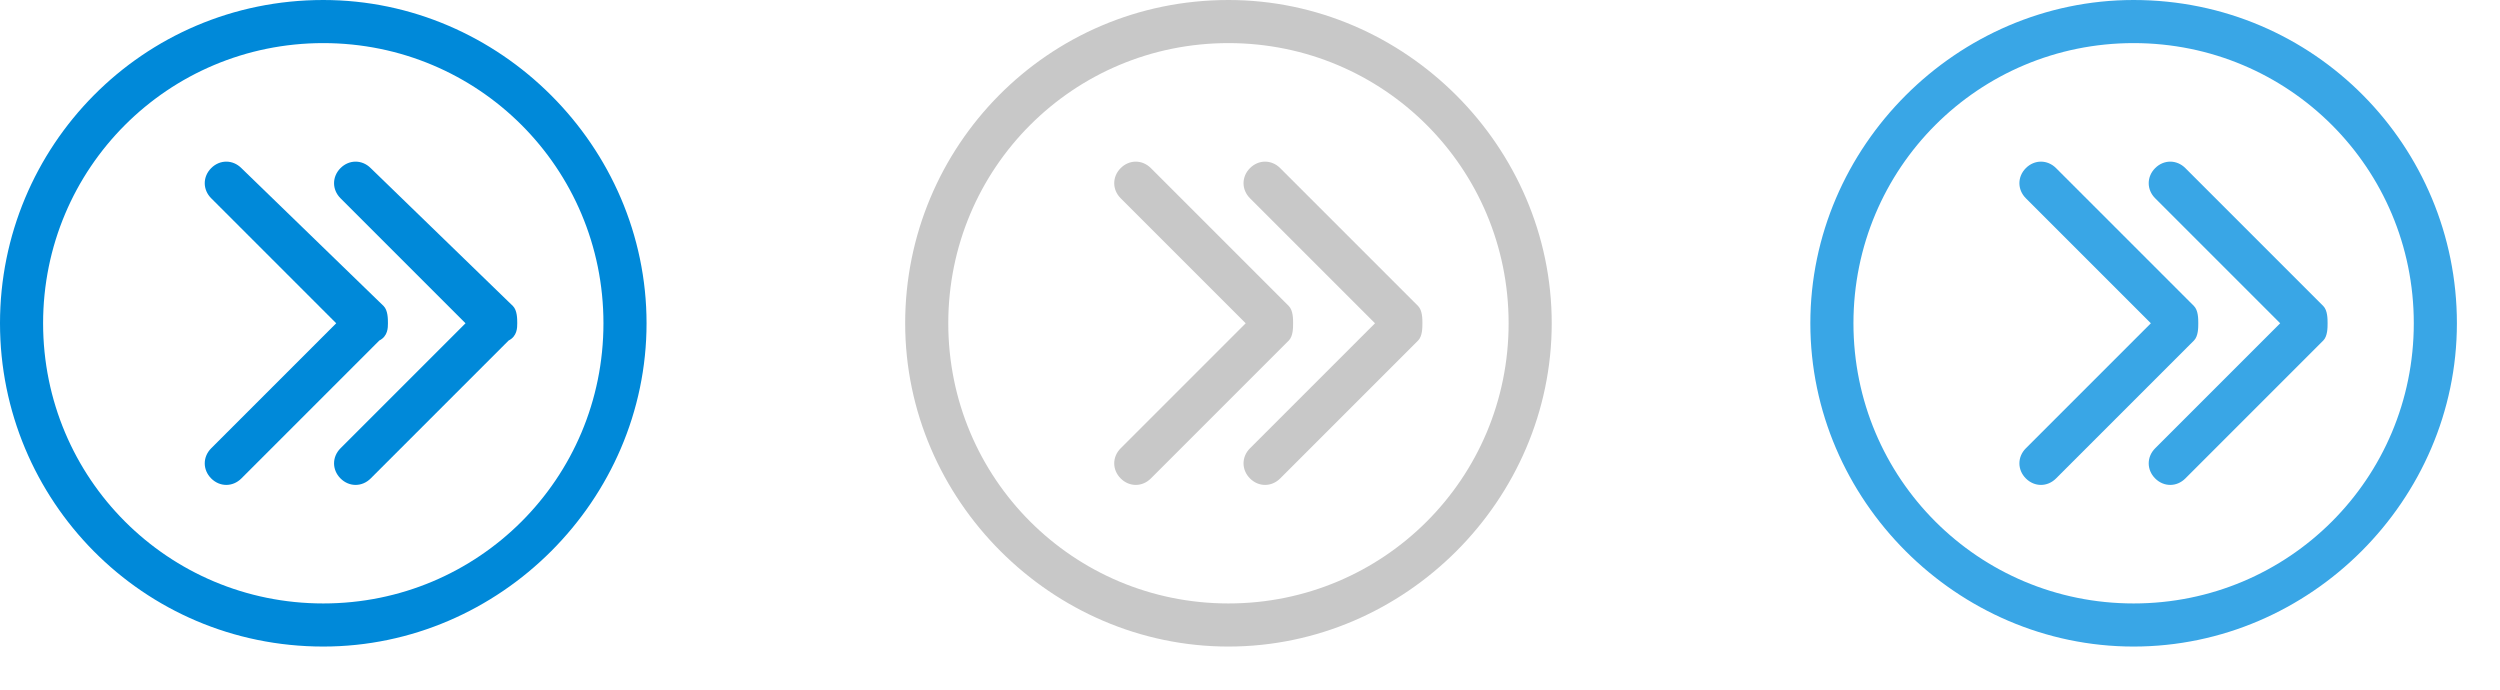 <svg xmlns="http://www.w3.org/2000/svg" width="58" height="16"><g><path fill="#0089D9" fill-rule="evenodd" d="M9 7.5c0-.1 0-.3-.1-.4L5.6 3.9c-.2-.2-.5-.2-.7 0-.2.2-.2.5 0 .7l2.9 2.9-2.9 2.9c-.2.2-.2.5 0 .7.2.2.5.2.7 0l3.2-3.2c.2-.1.2-.3.2-.4zM7.5 0C3.3 0 0 3.4 0 7.5S3.3 15 7.5 15c4.1 0 7.5-3.4 7.5-7.5S11.6 0 7.5 0zm0 14C3.9 14 1 11.1 1 7.5S3.9 1 7.5 1 14 3.9 14 7.5 11.1 14 7.5 14zm4.4-6.9L8.6 3.9c-.2-.2-.5-.2-.7 0-.2.2-.2.5 0 .7l2.9 2.9-2.9 2.9c-.2.2-.2.5 0 .7.2.2.5.2.7 0l3.2-3.2c.2-.1.2-.3.2-.4 0-.1 0-.3-.1-.4z" clip-rule="evenodd"/><path fill="#C8C8C8" fill-rule="evenodd" d="M30 7.5c0-.1 0-.3-.1-.4l-3.2-3.2c-.2-.2-.5-.2-.7 0-.2.2-.2.5 0 .7l2.9 2.9-2.9 2.9c-.2.2-.2.5 0 .7.2.2.5.2.7 0l3.2-3.2c.1-.1.1-.3.1-.4zm2.9-.4l-3.2-3.2c-.2-.2-.5-.2-.7 0-.2.2-.2.5 0 .7l2.9 2.9-2.9 2.9c-.2.2-.2.5 0 .7.2.2.5.2.7 0l3.2-3.2c.1-.1.1-.3.1-.4 0-.1 0-.3-.1-.4zM28.5 0C24.3 0 21 3.4 21 7.5s3.4 7.5 7.5 7.5S36 11.6 36 7.5 32.6 0 28.5 0zm0 14c-3.6 0-6.5-2.9-6.5-6.5S24.9 1 28.5 1 35 3.9 35 7.5 32.1 14 28.5 14z" clip-rule="evenodd"/><path fill="#39A6E6" fill-rule="evenodd" d="M53.9 7.1l-3.2-3.2c-.2-.2-.5-.2-.7 0-.2.2-.2.5 0 .7l2.9 2.9-2.9 2.9c-.2.2-.2.5 0 .7.2.2.5.2.7 0l3.2-3.2c.1-.1.1-.3.1-.4 0-.1 0-.3-.1-.4zm-2.9.4c0-.1 0-.3-.1-.4l-3.2-3.2c-.2-.2-.5-.2-.7 0-.2.2-.2.5 0 .7l2.9 2.9-2.9 2.9c-.2.2-.2.5 0 .7.2.2.5.2.7 0l3.2-3.2c.1-.1.1-.3.1-.4zM49.5 0C45.4 0 42 3.4 42 7.5s3.4 7.5 7.5 7.5S57 11.6 57 7.5 53.7 0 49.5 0zm0 14c-3.6 0-6.5-2.9-6.5-6.5S45.9 1 49.5 1 56 3.9 56 7.5 53.1 14 49.5 14z" clip-rule="evenodd"/></g></svg>